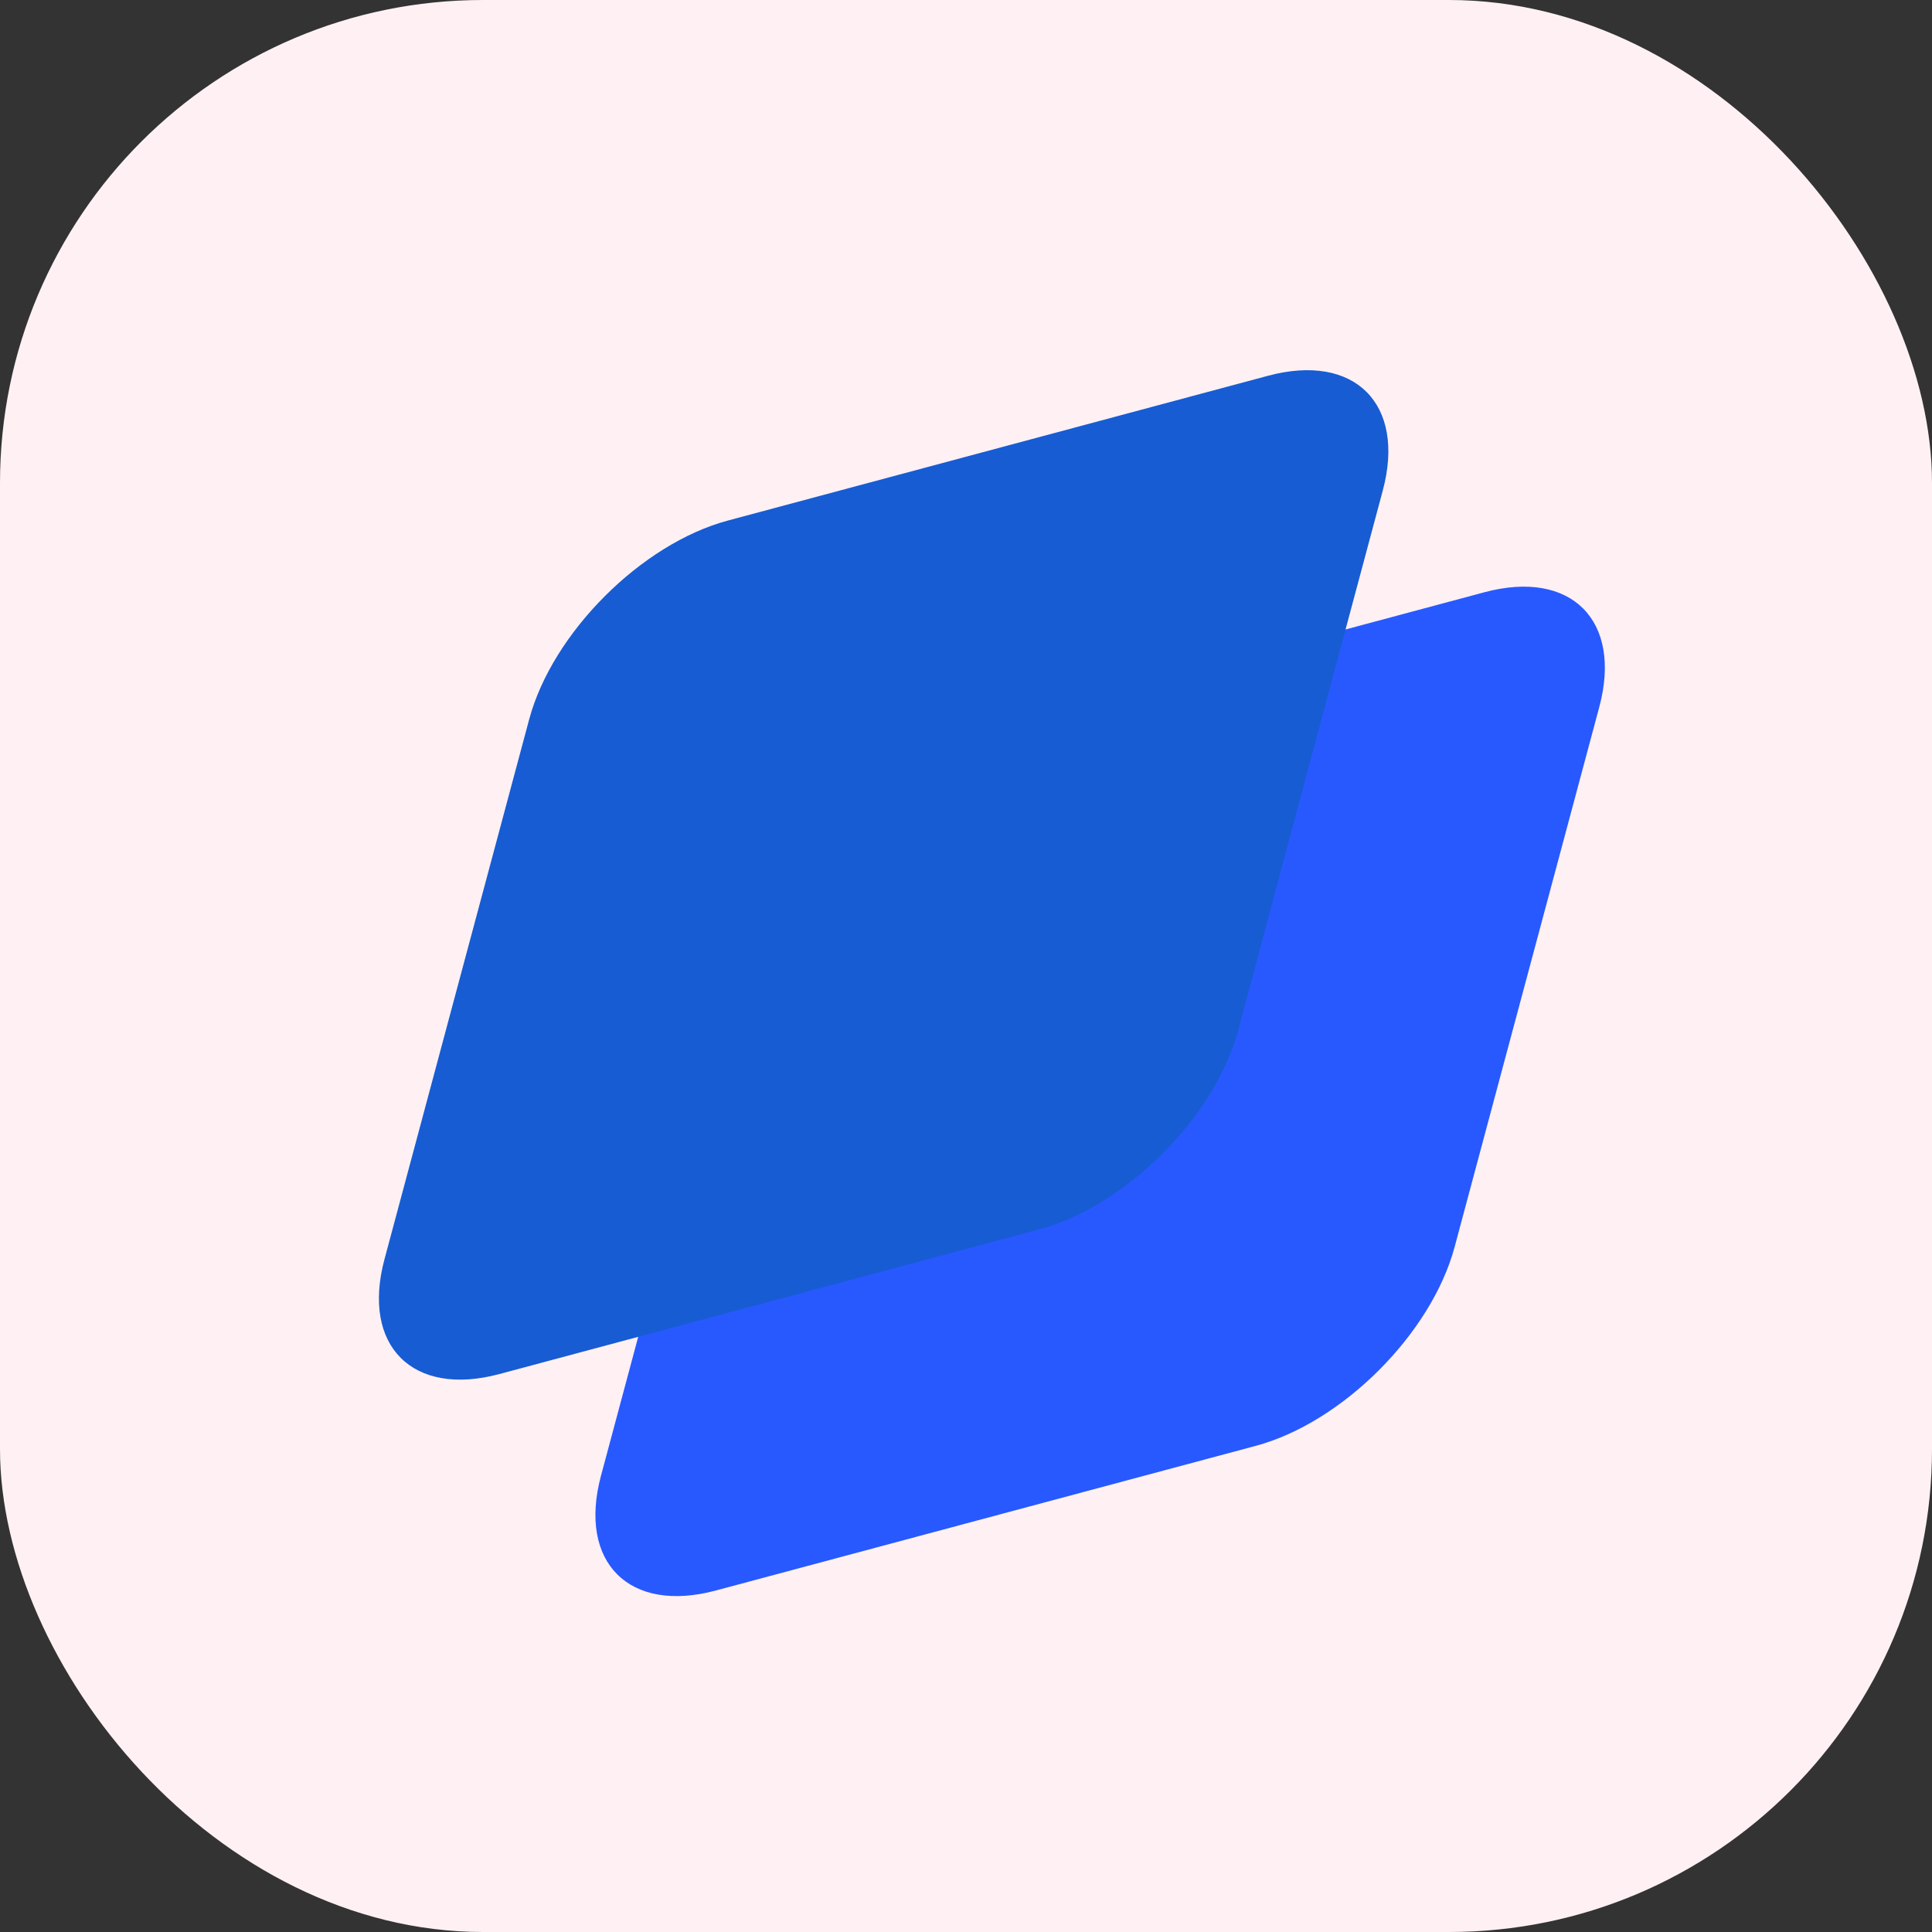 <svg width="32" height="32" viewBox="0 0 32 32" fill="none" xmlns="http://www.w3.org/2000/svg">
<rect x="0" y="0" width="32" height="32" fill="#333333" stroke="none"/>
<rect width="32" height="32" rx="8" fill="#FFF1F3"/>
<path d="M12.351 15.499C12.736 14.065 14.21 12.591 15.645 12.206L24.588 9.809C26.023 9.425 26.874 10.276 26.489 11.711L24.093 20.654C23.708 22.088 22.234 23.563 20.799 23.948L11.856 26.344C10.421 26.729 9.57 25.878 9.954 24.443L12.351 15.499Z" fill="#2859FF"/>
<path d="M8.765 11.914C9.15 10.48 10.624 9.005 12.059 8.621L21.002 6.224C22.437 5.839 23.288 6.691 22.903 8.125L20.507 17.069C20.122 18.503 18.648 19.978 17.213 20.362L8.27 22.759C6.835 23.143 5.984 22.292 6.368 20.858L8.765 11.914Z" fill="#175CD3"/>
</svg>
